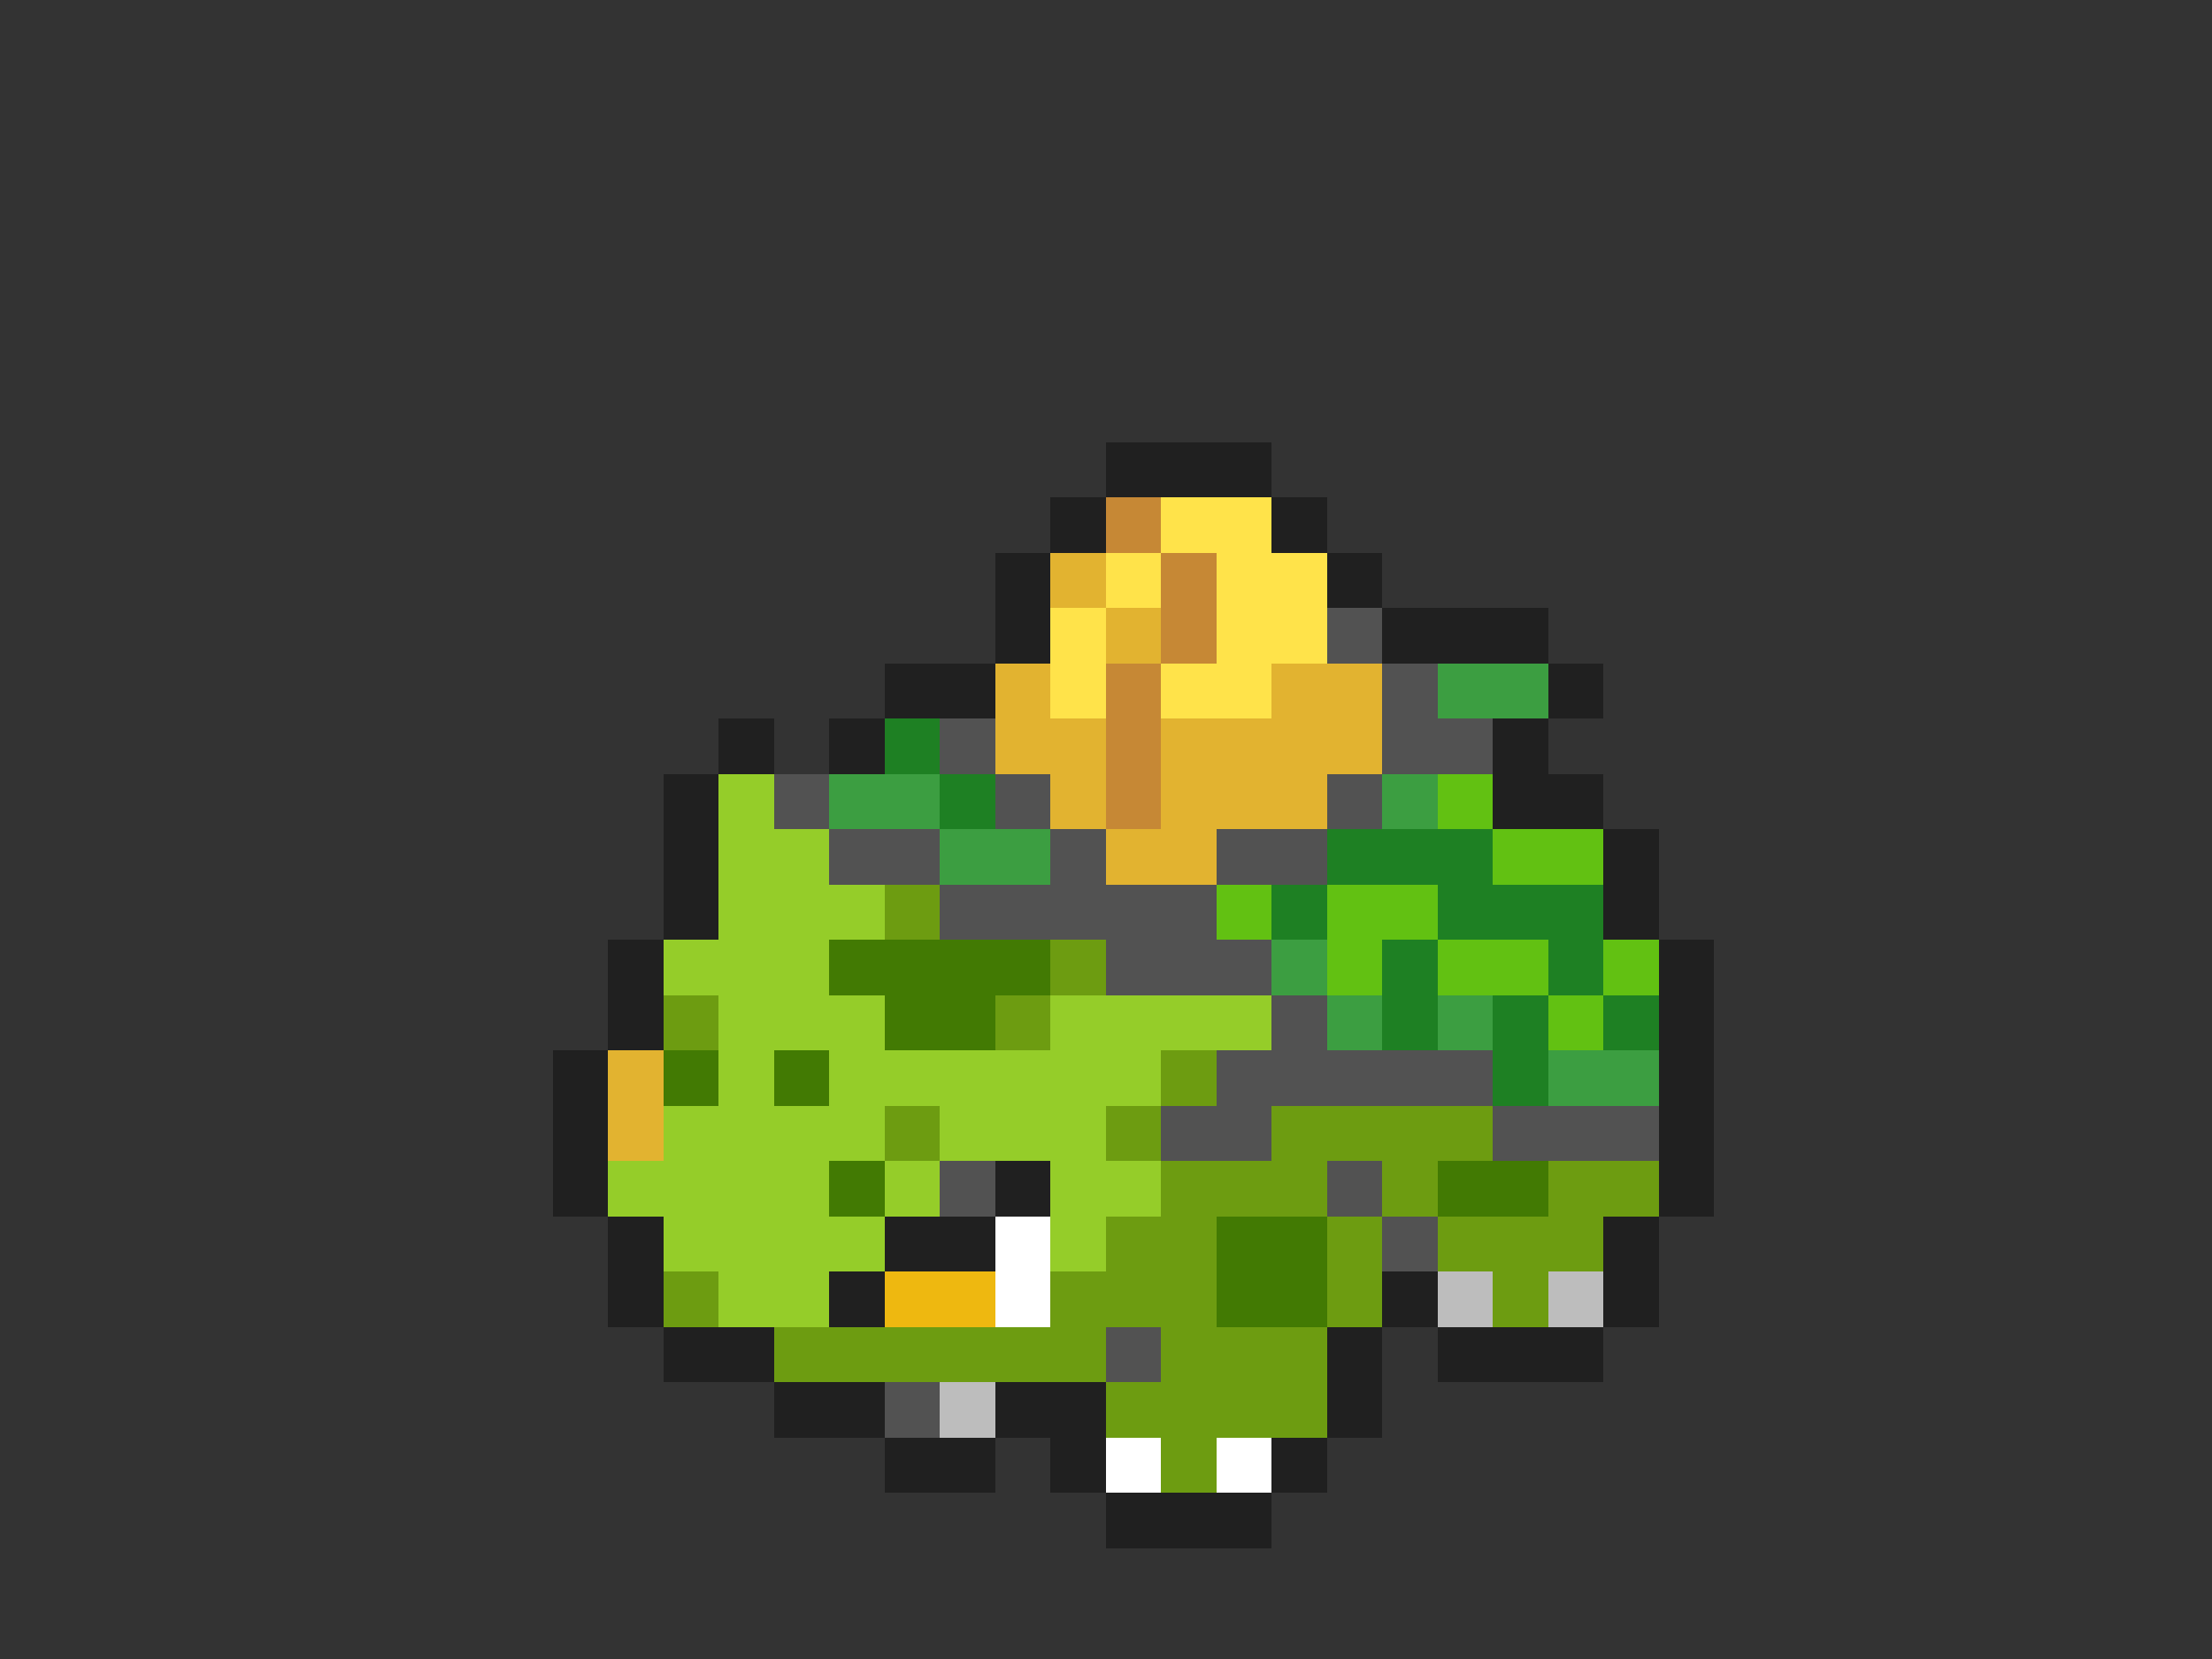 <svg xmlns="http://www.w3.org/2000/svg" viewBox="0 -0.5 40 30" shape-rendering="crispEdges">
<rect x="0" y="-0.5" width="40" height="30" fill="#333333" stroke="none"/>
<path stroke="#202020" d="M20 8h3M19 9h1M23 9h1M18 10h1M24 10h1M18 11h1M25 11h3M16 12h2M28 12h1M13 13h1M15 13h1M27 13h1M12 14h1M27 14h2M12 15h1M29 15h1M12 16h1M29 16h1M11 17h1M30 17h1M11 18h1M30 18h1M10 19h1M30 19h1M10 20h1M30 20h1M10 21h1M18 21h1M30 21h1M11 22h1M16 22h2M29 22h1M11 23h1M15 23h1M25 23h1M29 23h1M12 24h2M24 24h1M26 24h3M14 25h2M18 25h2M24 25h1M16 26h2M19 26h1M23 26h1M20 27h3" />
<path stroke="#c68835" d="M20 9h1M21 10h1M21 11h1M20 12h1M20 13h1M20 14h1" />
<path stroke="#ffe34a" d="M21 9h2M20 10h1M22 10h2M19 11h1M22 11h2M19 12h1M21 12h2" />
<path stroke="#e2b330" d="M19 10h1M20 11h1M18 12h1M23 12h2M18 13h2M21 13h4M19 14h1M21 14h3M20 15h2M11 19h1M11 20h1" />
<path stroke="#525252" d="M24 11h1M25 12h1M17 13h1M25 13h2M14 14h1M18 14h1M24 14h1M15 15h2M19 15h1M22 15h2M17 16h5M20 17h3M23 18h1M22 19h5M21 20h2M27 20h3M17 21h1M24 21h1M25 22h1M20 24h1M16 25h1" />
<path stroke="#3c9e41" d="M26 12h2M15 14h2M25 14h1M17 15h2M23 17h1M24 18h1M26 18h1M28 19h2" />
<path stroke="#1e8023" d="M16 13h1M17 14h1M24 15h3M23 16h1M26 16h3M25 17h1M28 17h1M25 18h1M27 18h1M29 18h1M27 19h1" />
<path stroke="#95cd29" d="M13 14h1M13 15h2M13 16h3M12 17h3M13 18h3M19 18h4M13 19h1M15 19h6M12 20h4M17 20h3M11 21h4M16 21h1M19 21h2M12 22h4M19 22h1M13 23h2" />
<path stroke="#62c112" d="M26 14h1M27 15h2M22 16h1M24 16h2M24 17h1M26 17h2M29 17h1M28 18h1" />
<path stroke="#6d9c11" d="M16 16h1M19 17h1M12 18h1M18 18h1M21 19h1M16 20h1M20 20h1M23 20h4M21 21h3M25 21h1M28 21h2M20 22h2M24 22h1M26 22h3M12 23h1M19 23h3M24 23h1M27 23h1M14 24h6M21 24h3M20 25h4M21 26h1" />
<path stroke="#427a03" d="M15 17h4M16 18h2M12 19h1M14 19h1M15 21h1M26 21h2M22 22h2M22 23h2" />
<path stroke="#ffffff" d="M18 22h1M18 23h1M20 26h1M22 26h1" />
<path stroke="#eeb810" d="M16 23h2" />
<path stroke="#bdbdbd" d="M26 23h1M28 23h1M17 25h1" />
</svg>
